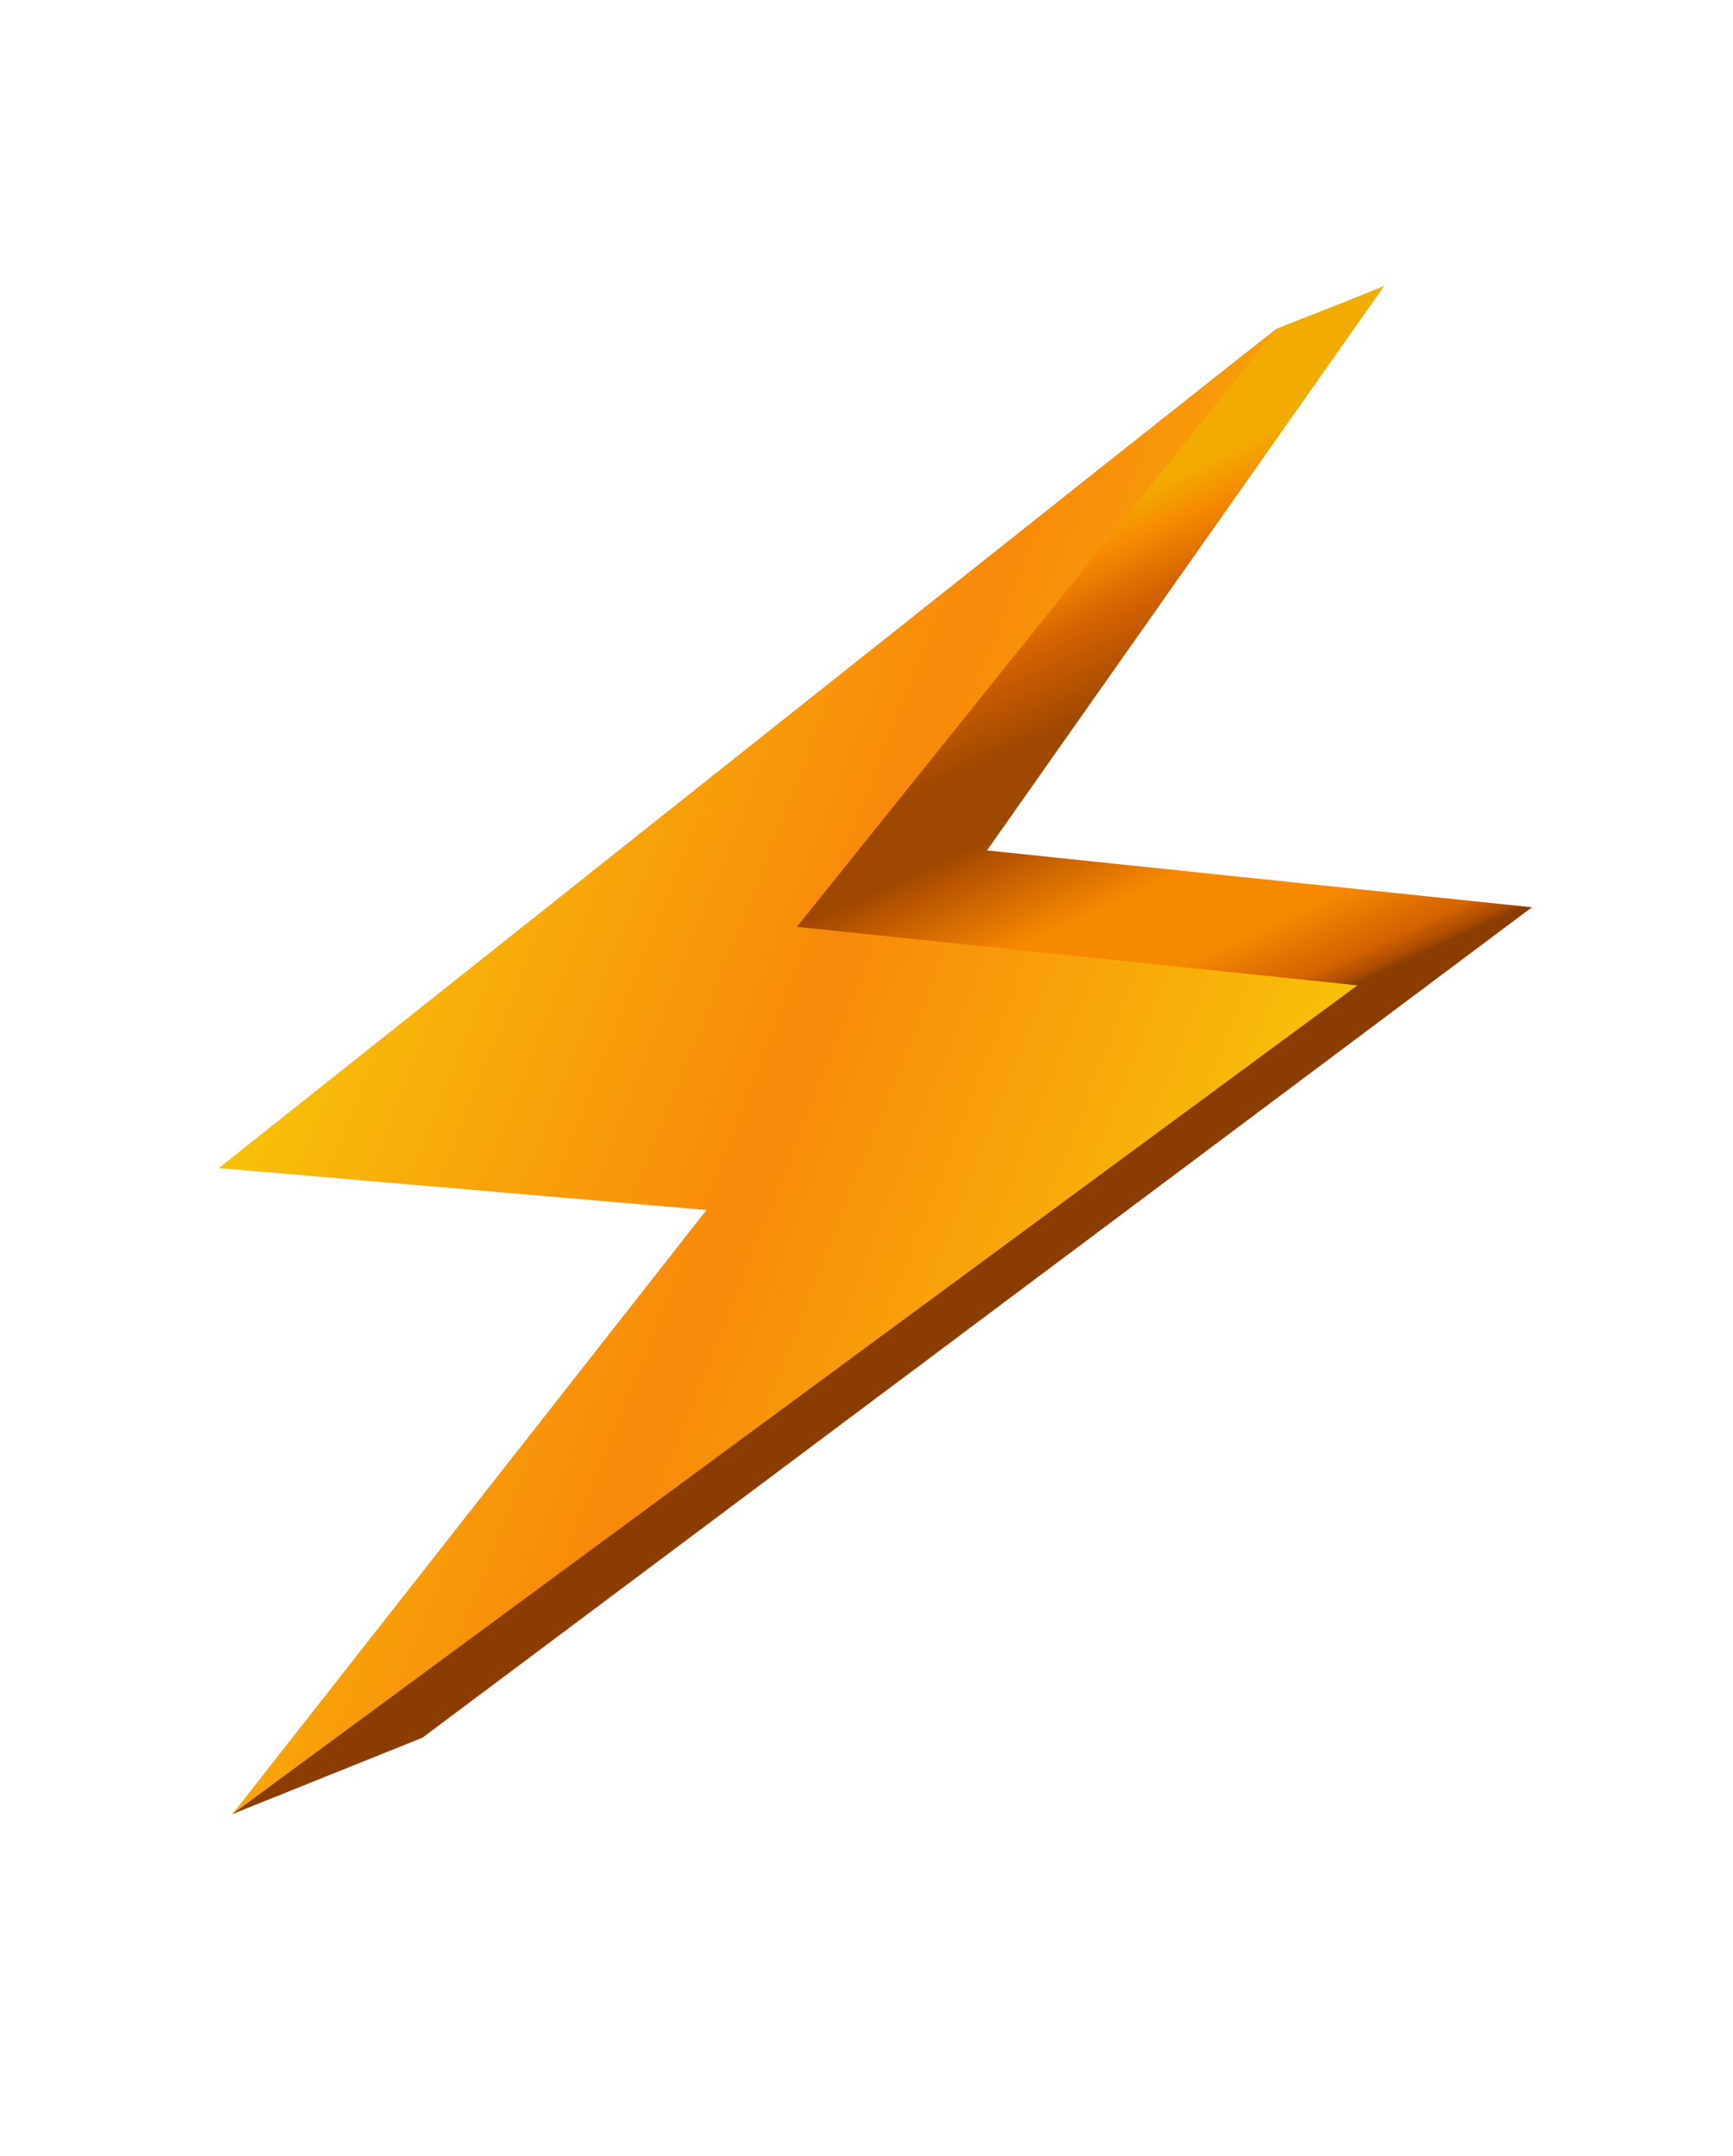 <svg width="78" height="97" viewBox="0 0 78 97" fill="none" xmlns="http://www.w3.org/2000/svg">
<path d="M62.302 12.857C62.175 12.943 57.458 14.789 57.458 14.789L18.404 49.115L40.353 51.002L10.459 81.617L19.015 78.178L68.948 40.82L44.421 38.263L62.302 12.857Z" fill="url(#paint0_linear_14_1788)"/>
<path style="mix-blend-mode:overlay" opacity="0.2" d="M62.302 12.857C62.175 12.943 57.458 14.789 57.458 14.789L18.404 49.115L40.353 51.002L10.459 81.617L19.015 78.178L68.948 40.82L44.421 38.263L62.302 12.857Z" fill="url(#paint1_linear_14_1788)"/>
<path d="M57.459 14.789C56.951 15.127 9.849 52.554 9.849 52.554L31.798 54.44L10.46 81.617L61.097 44.332L35.866 41.701L57.459 14.789Z" fill="url(#paint2_linear_14_1788)"/>
<defs>
<linearGradient id="paint0_linear_14_1788" x1="28.641" y1="32.568" x2="41.774" y2="61.094" gradientUnits="userSpaceOnUse">
<stop stop-color="#F2AB00"/>
<stop offset="0.06" stop-color="#F78900"/>
<stop offset="0.14" stop-color="#D46200"/>
<stop offset="0.26" stop-color="#9F4800"/>
<stop offset="0.36" stop-color="#9F4800"/>
<stop offset="0.4" stop-color="#BA5600"/>
<stop offset="0.52" stop-color="#F78900"/>
<stop offset="0.64" stop-color="#F78900"/>
<stop offset="0.73" stop-color="#D46200"/>
<stop offset="0.76" stop-color="#A74B00"/>
<stop offset="0.77" stop-color="#8B3D00"/>
<stop offset="0.99" stop-color="#8B3D00"/>
</linearGradient>
<linearGradient id="paint1_linear_14_1788" x1="28.641" y1="32.568" x2="41.774" y2="61.094" gradientUnits="userSpaceOnUse">
<stop stop-color="#F2AB00"/>
<stop offset="0.06" stop-color="#F78900"/>
<stop offset="0.14" stop-color="#D46200"/>
<stop offset="0.26" stop-color="#9F4800"/>
<stop offset="0.36" stop-color="#9F4800"/>
<stop offset="0.4" stop-color="#BA5600"/>
<stop offset="0.52" stop-color="#F78900"/>
<stop offset="0.64" stop-color="#F78900"/>
<stop offset="0.73" stop-color="#D46200"/>
<stop offset="0.76" stop-color="#A74B00"/>
<stop offset="0.77" stop-color="#8B3D00"/>
<stop offset="0.99" stop-color="#8B3D00"/>
</linearGradient>
<linearGradient id="paint2_linear_14_1788" x1="14.591" y1="40.551" x2="56.111" y2="56.954" gradientUnits="userSpaceOnUse">
<stop stop-color="#F8C109"/>
<stop offset="0.5" stop-color="#F88909"/>
<stop offset="1" stop-color="#F8C109"/>
</linearGradient>
</defs>
</svg>
